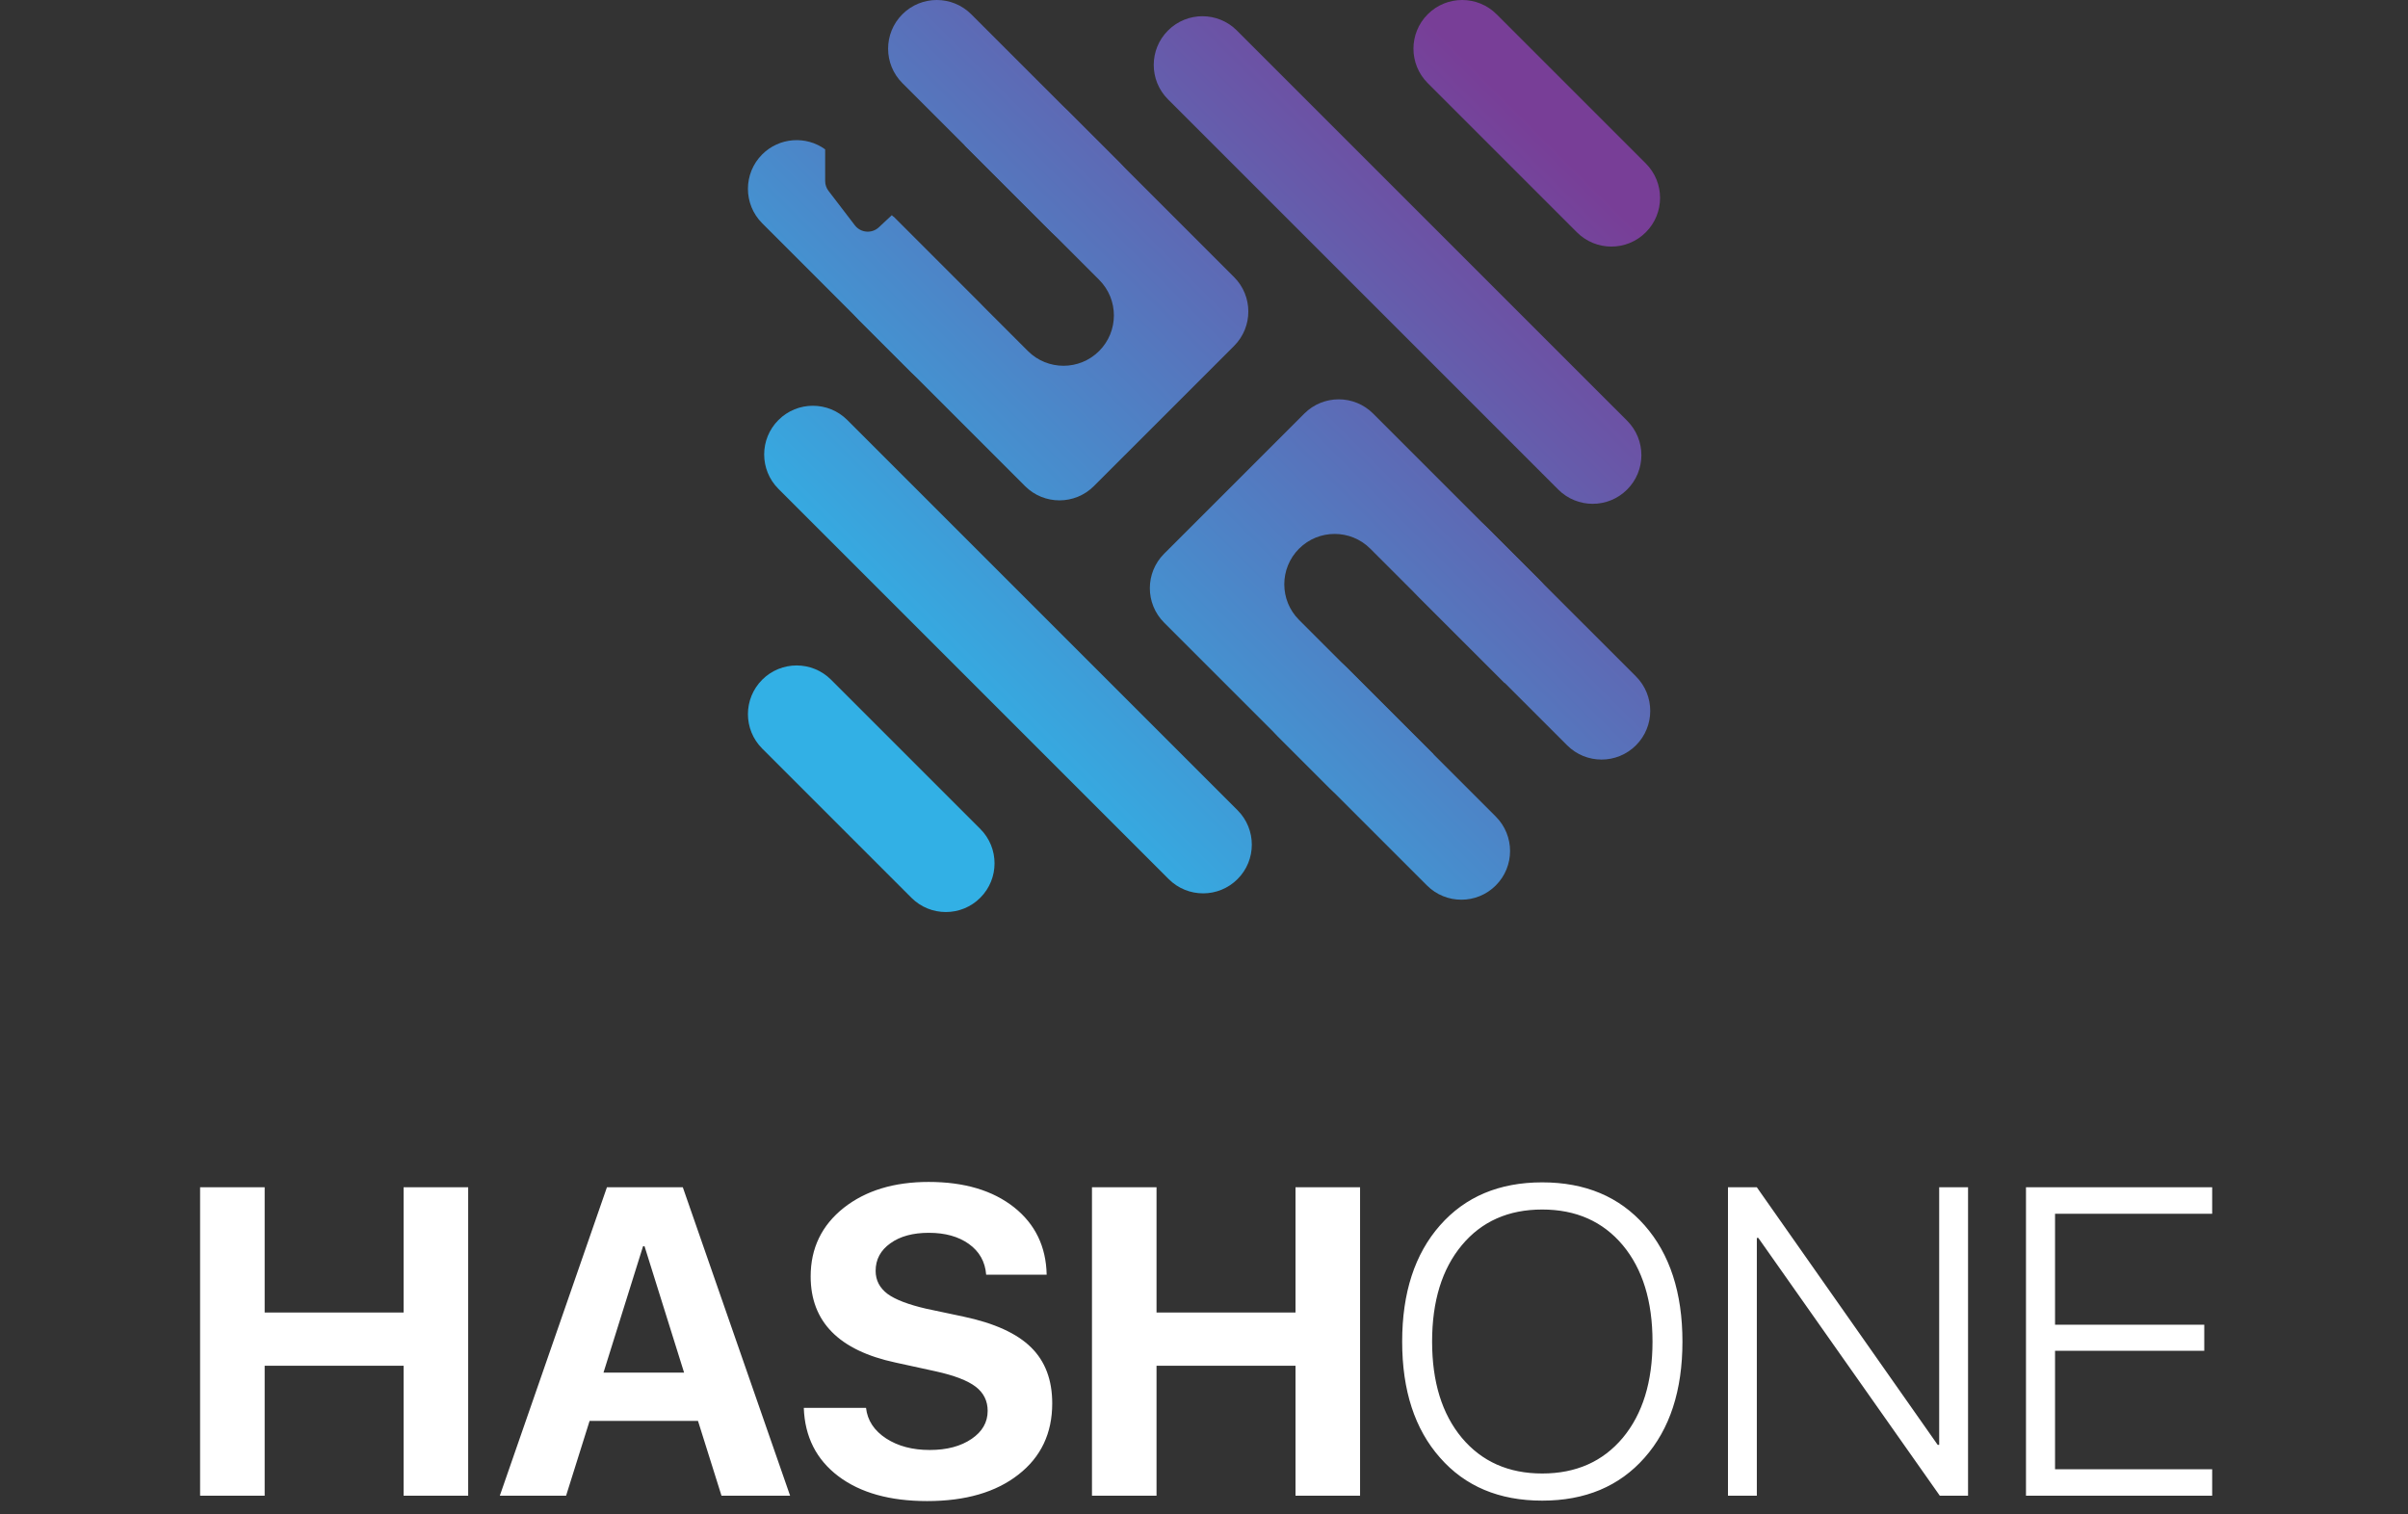 <svg width="132" height="83" viewBox="0 0 132 83" fill="none" xmlns="http://www.w3.org/2000/svg">
<rect x="0" y="0" width="132" height="83" fill="#333333" stroke="none"/>
<path d="M22.125 82V74.875H14.508V82H10.969V65.09H14.508V71.957H22.125V65.09H25.664V82H22.125ZM38.262 77.898H32.32L31.031 82H27.398L33.27 65.09H37.43L43.312 82H39.551L38.262 77.898ZM33.082 75.25H37.5L35.332 68.324H35.25L33.082 75.25ZM47.473 77.184C47.551 77.871 47.918 78.43 48.574 78.859C49.223 79.281 50.02 79.492 50.965 79.492C51.902 79.492 52.668 79.289 53.262 78.883C53.848 78.484 54.141 77.973 54.141 77.348C54.141 76.801 53.922 76.359 53.484 76.023C53.047 75.688 52.316 75.406 51.293 75.18L49.09 74.699C45.988 74.035 44.438 72.461 44.438 69.977C44.438 68.43 45.043 67.176 46.254 66.215C47.457 65.269 49.008 64.797 50.906 64.797C52.859 64.797 54.422 65.262 55.594 66.191C56.75 67.113 57.344 68.344 57.375 69.883H54.059C54.004 69.172 53.688 68.609 53.109 68.195C52.539 67.789 51.809 67.586 50.918 67.586C50.043 67.586 49.34 67.777 48.809 68.16C48.27 68.543 48 69.047 48 69.672C48 70.188 48.219 70.609 48.656 70.938C49.086 71.25 49.789 71.519 50.766 71.746L52.816 72.18C54.512 72.539 55.746 73.102 56.52 73.867C57.293 74.625 57.68 75.648 57.68 76.938C57.68 78.578 57.062 79.879 55.828 80.84C54.594 81.809 52.926 82.293 50.824 82.293C48.785 82.293 47.164 81.84 45.961 80.934C44.75 80.019 44.117 78.769 44.062 77.184H47.473ZM71.016 82V74.875H63.398V82H59.859V65.09H63.398V71.957H71.016V65.09H74.555V82H71.016ZM84.539 64.82C86.898 64.82 88.769 65.606 90.152 67.176C91.535 68.746 92.227 70.871 92.227 73.551C92.227 76.231 91.535 78.352 90.152 79.914C88.769 81.484 86.898 82.269 84.539 82.269C82.18 82.269 80.312 81.484 78.938 79.914C77.555 78.352 76.863 76.231 76.863 73.551C76.863 70.871 77.555 68.746 78.938 67.176C80.32 65.606 82.187 64.82 84.539 64.82ZM84.539 66.309C82.687 66.309 81.219 66.961 80.133 68.266C79.047 69.57 78.504 71.332 78.504 73.551C78.504 75.762 79.047 77.519 80.133 78.824C81.227 80.129 82.695 80.781 84.539 80.781C86.391 80.781 87.863 80.129 88.957 78.824C90.043 77.519 90.586 75.762 90.586 73.551C90.586 71.332 90.043 69.57 88.957 68.266C87.863 66.961 86.391 66.309 84.539 66.309ZM94.723 82V65.09H96.305L106.219 79.211H106.301V65.09H107.883V82H106.336L96.387 67.867H96.305V82H94.723ZM121.266 82H111.059V65.09H121.266V66.543H112.652V72.625H120.832V74.055H112.652V80.547H121.266V82Z" fill="white"/>
<path d="M41.782 37.264C42.824 36.221 44.514 36.221 45.557 37.264L53.736 45.443C54.779 46.486 54.779 48.176 53.736 49.218C52.694 50.261 51.004 50.261 49.961 49.218L41.782 41.039C40.739 39.996 40.739 38.306 41.782 37.264Z" fill="url(#paint0_linear)"/>
<path d="M42.672 23.027C43.714 21.984 45.404 21.984 46.447 23.027L67.839 44.419C68.882 45.462 68.882 47.152 67.839 48.194C66.796 49.237 65.106 49.237 64.064 48.194L42.672 26.802C41.629 25.759 41.629 24.069 42.672 23.027Z" fill="url(#paint1_linear)"/>
<path d="M64.027 1.672C65.069 0.629 66.76 0.629 67.802 1.672L89.194 23.064C90.237 24.106 90.237 25.797 89.194 26.839C88.152 27.881 86.462 27.881 85.419 26.839L64.027 5.447C62.984 4.404 62.984 2.714 64.027 1.672Z" fill="url(#paint2_linear)"/>
<path d="M78.264 0.782C79.306 -0.261 80.996 -0.261 82.039 0.782L90.218 8.961C91.261 10.004 91.261 11.694 90.218 12.736C89.176 13.779 87.486 13.779 86.443 12.736L78.264 4.557C77.221 3.514 77.221 1.824 78.264 0.782Z" fill="url(#paint3_linear)"/>
<path d="M75.272 22.675C74.23 21.632 72.54 21.632 71.497 22.675L63.813 30.358C62.771 31.401 62.771 33.091 63.813 34.133L72.923 43.243C73.965 44.285 75.655 44.285 76.698 43.243L78.583 41.358L71.21 33.985C70.132 32.907 70.132 31.159 71.21 30.08C72.288 29.002 74.037 29.002 75.115 30.08L82.488 37.453L84.381 35.559C85.424 34.517 85.424 32.827 84.381 31.784L75.272 22.675Z" fill="url(#paint4_linear)"/>
<path d="M70.041 36.588C71.084 35.545 72.774 35.545 73.817 36.588L81.996 44.767C83.038 45.81 83.038 47.5 81.996 48.542C80.953 49.585 79.263 49.585 78.221 48.542L70.041 40.363C68.999 39.32 68.999 37.63 70.041 36.588Z" fill="url(#paint5_linear)"/>
<path d="M77.725 28.905C78.768 27.863 80.458 27.863 81.5 28.905L89.68 37.084C90.722 38.127 90.722 39.817 89.68 40.859C88.637 41.902 86.947 41.902 85.905 40.859L77.725 32.68C76.683 31.638 76.683 29.948 77.725 28.905Z" fill="url(#paint6_linear)"/>
<path d="M56.189 26.649C57.232 27.692 58.922 27.692 59.964 26.649L67.648 18.966C68.691 17.923 68.691 16.233 67.648 15.191L58.539 6.081C57.496 5.039 55.806 5.039 54.764 6.081L52.879 7.966L60.251 15.339C61.33 16.417 61.33 18.165 60.251 19.244C59.173 20.322 57.425 20.322 56.346 19.244L48.974 11.871L47.08 13.765C46.038 14.807 46.038 16.498 47.08 17.54L56.189 26.649Z" fill="url(#paint7_linear)"/>
<path d="M61.42 12.736C60.378 13.779 58.687 13.779 57.645 12.736L49.466 4.557C48.423 3.514 48.423 1.824 49.466 0.782C50.508 -0.261 52.198 -0.261 53.241 0.782L61.42 8.961C62.462 10.004 62.462 11.694 61.42 12.736Z" fill="url(#paint8_linear)"/>
<path d="M45.233 8.188V9.923C45.233 10.118 45.297 10.309 45.416 10.464L46.861 12.352C47.181 12.769 47.791 12.82 48.175 12.462L48.888 11.796L53.736 16.644C54.779 17.686 54.779 19.377 53.736 20.419C52.694 21.462 51.004 21.462 49.961 20.419L41.782 12.24C40.739 11.197 40.739 9.507 41.782 8.465C42.722 7.524 44.19 7.432 45.233 8.188Z" fill="url(#paint9_linear)"/>
<defs>
<linearGradient id="paint0_linear" x1="83.939" y1="6.458" x2="47.013" y2="43.384" gradientUnits="userSpaceOnUse">
<stop offset="0.003" stop-color="#783E97"/>
<stop offset="0.889" stop-color="#32B0E5"/>
</linearGradient>
<linearGradient id="paint1_linear" x1="83.939" y1="6.458" x2="47.013" y2="43.384" gradientUnits="userSpaceOnUse">
<stop offset="0.003" stop-color="#783E97"/>
<stop offset="0.889" stop-color="#32B0E5"/>
</linearGradient>
<linearGradient id="paint2_linear" x1="83.939" y1="6.458" x2="47.013" y2="43.384" gradientUnits="userSpaceOnUse">
<stop offset="0.003" stop-color="#783E97"/>
<stop offset="0.889" stop-color="#32B0E5"/>
</linearGradient>
<linearGradient id="paint3_linear" x1="83.939" y1="6.458" x2="47.013" y2="43.384" gradientUnits="userSpaceOnUse">
<stop offset="0.003" stop-color="#783E97"/>
<stop offset="0.889" stop-color="#32B0E5"/>
</linearGradient>
<linearGradient id="paint4_linear" x1="83.939" y1="6.458" x2="47.013" y2="43.384" gradientUnits="userSpaceOnUse">
<stop offset="0.003" stop-color="#783E97"/>
<stop offset="0.889" stop-color="#32B0E5"/>
</linearGradient>
<linearGradient id="paint5_linear" x1="83.939" y1="6.458" x2="47.013" y2="43.384" gradientUnits="userSpaceOnUse">
<stop offset="0.003" stop-color="#783E97"/>
<stop offset="0.889" stop-color="#32B0E5"/>
</linearGradient>
<linearGradient id="paint6_linear" x1="83.939" y1="6.458" x2="47.013" y2="43.384" gradientUnits="userSpaceOnUse">
<stop offset="0.003" stop-color="#783E97"/>
<stop offset="0.889" stop-color="#32B0E5"/>
</linearGradient>
<linearGradient id="paint7_linear" x1="83.939" y1="6.458" x2="47.013" y2="43.384" gradientUnits="userSpaceOnUse">
<stop offset="0.003" stop-color="#783E97"/>
<stop offset="0.889" stop-color="#32B0E5"/>
</linearGradient>
<linearGradient id="paint8_linear" x1="83.939" y1="6.458" x2="47.013" y2="43.384" gradientUnits="userSpaceOnUse">
<stop offset="0.003" stop-color="#783E97"/>
<stop offset="0.889" stop-color="#32B0E5"/>
</linearGradient>
<linearGradient id="paint9_linear" x1="83.939" y1="6.458" x2="47.013" y2="43.384" gradientUnits="userSpaceOnUse">
<stop offset="0.003" stop-color="#783E97"/>
<stop offset="0.889" stop-color="#32B0E5"/>
</linearGradient>
</defs>
</svg>
